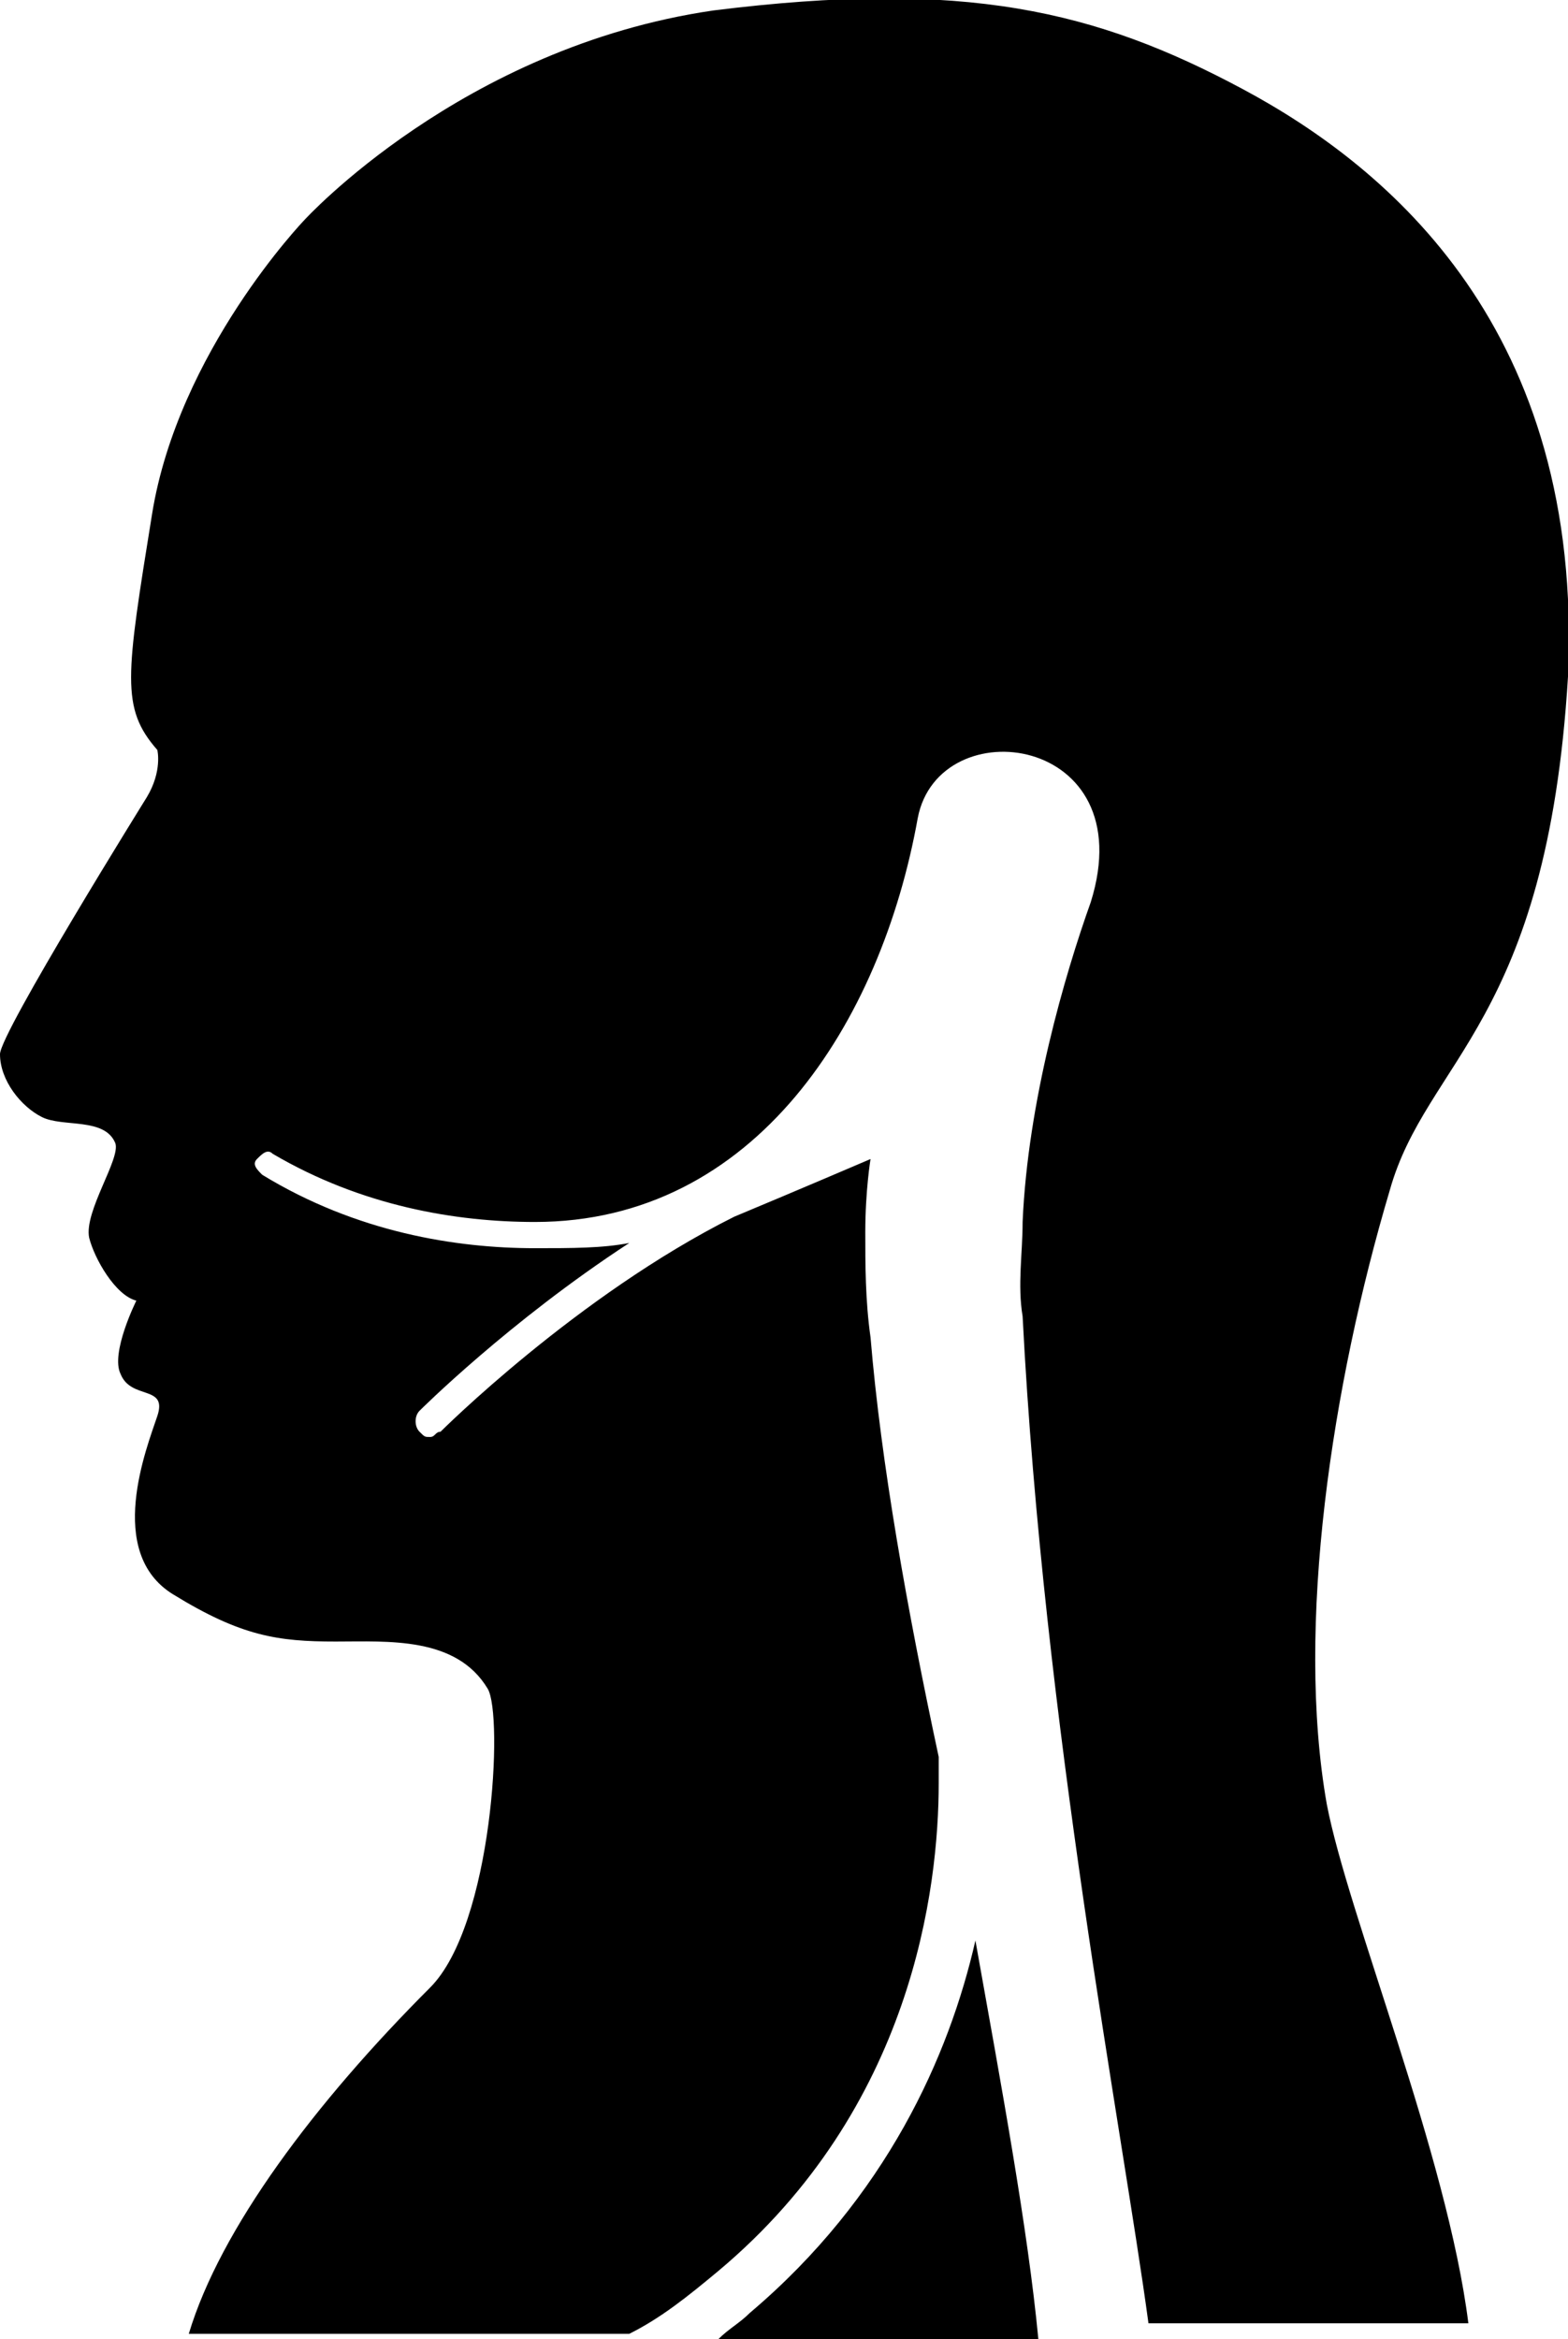 <?xml version="1.0" encoding="utf-8"?>
<!-- Generator: Adobe Illustrator 18.1.1, SVG Export Plug-In . SVG Version: 6.00 Build 0)  -->
<svg version="1.1" id="Layer_1" xmlns="http://www.w3.org/2000/svg" xmlns:xlink="http://www.w3.org/1999/xlink" x="0px" y="0px"
	 viewBox="0 0 29.9 44.6" enable-background="new 0 0 29.9 44.6" xml:space="preserve">
<g>
	<path d="M14.3,44.1c-0.2,0.2-0.4,0.3-0.6,0.5h6.1c-0.2-2.1-0.7-4.8-1.2-7.6C18.1,39.2,16.9,41.9,14.3,44.1z M29.9,12.9
		c0.3-6.6-3.4-9.7-6.2-11.2c-2.8-1.5-5.3-2.1-10.1-1.5c-4.8,0.7-7.8,4-7.8,4S3.4,6.7,2.9,9.8c-0.5,3.1-0.6,3.7,0.1,4.5
		c0,0,0.1,0.4-0.2,0.9c0,0-2.8,4.5-2.8,4.9c0,0.5,0.4,1,0.8,1.2c0.4,0.2,1.2,0,1.4,0.5c0.1,0.3-0.6,1.3-0.5,1.8
		c0.1,0.4,0.5,1.1,0.9,1.2c0,0-0.5,1-0.3,1.4c0.2,0.5,0.9,0.2,0.7,0.8c-0.2,0.6-1,2.6,0.3,3.4c1.3,0.8,2,0.9,3.1,0.9
		c1,0,2.3-0.1,2.9,0.9c0.3,0.5,0.1,4.5-1.1,5.7c-2.2,2.2-4,4.6-4.6,6.6h8.4c0.6-0.3,1.1-0.7,1.7-1.2c3.7-3.1,4.2-7.3,4.2-9.3
		c0-0.2,0-0.4,0-0.5c-0.6-2.8-1.1-5.6-1.3-8c-0.1-0.7-0.1-1.4-0.1-2c0-0.8,0.1-1.4,0.1-1.4s-1.4,0.6-2.6,1.1c-3,1.5-5.6,4.1-5.6,4.1
		c-0.1,0-0.1,0.1-0.2,0.1c-0.1,0-0.1,0-0.2-0.1c-0.1-0.1-0.1-0.3,0-0.4c0,0,1.7-1.7,4-3.2c-0.5,0.1-1.1,0.1-1.8,0.1
		c-1.5,0-3.4-0.3-5.2-1.4c-0.1-0.1-0.2-0.2-0.1-0.3c0.1-0.1,0.2-0.2,0.3-0.1c1.7,1,3.5,1.3,5,1.3c4.2,0,6.6-3.8,7.3-7.7
		c0.4-2.1,4.3-1.6,3.3,1.6c-0.5,1.4-1.2,3.8-1.3,6.1c0,0.6-0.1,1.2,0,1.8c0.4,7.8,1.9,15.5,2.4,19.2h6.1c-0.4-3.2-2.3-7.8-2.7-9.9
		c-0.6-3.4,0.1-8,1.2-11.7C27.2,20.2,29.5,19.5,29.9,12.9z"/>
</g>
<g>
</g>
<g>
</g>
<g>
</g>
<g>
</g>
<g>
</g>
<g>
</g>
<g>
</g>
<g>
</g>
<g>
</g>
<g>
</g>
<g>
</g>
<g>
</g>
<g>
</g>
<g>
</g>
<g>
</g>
</svg>

